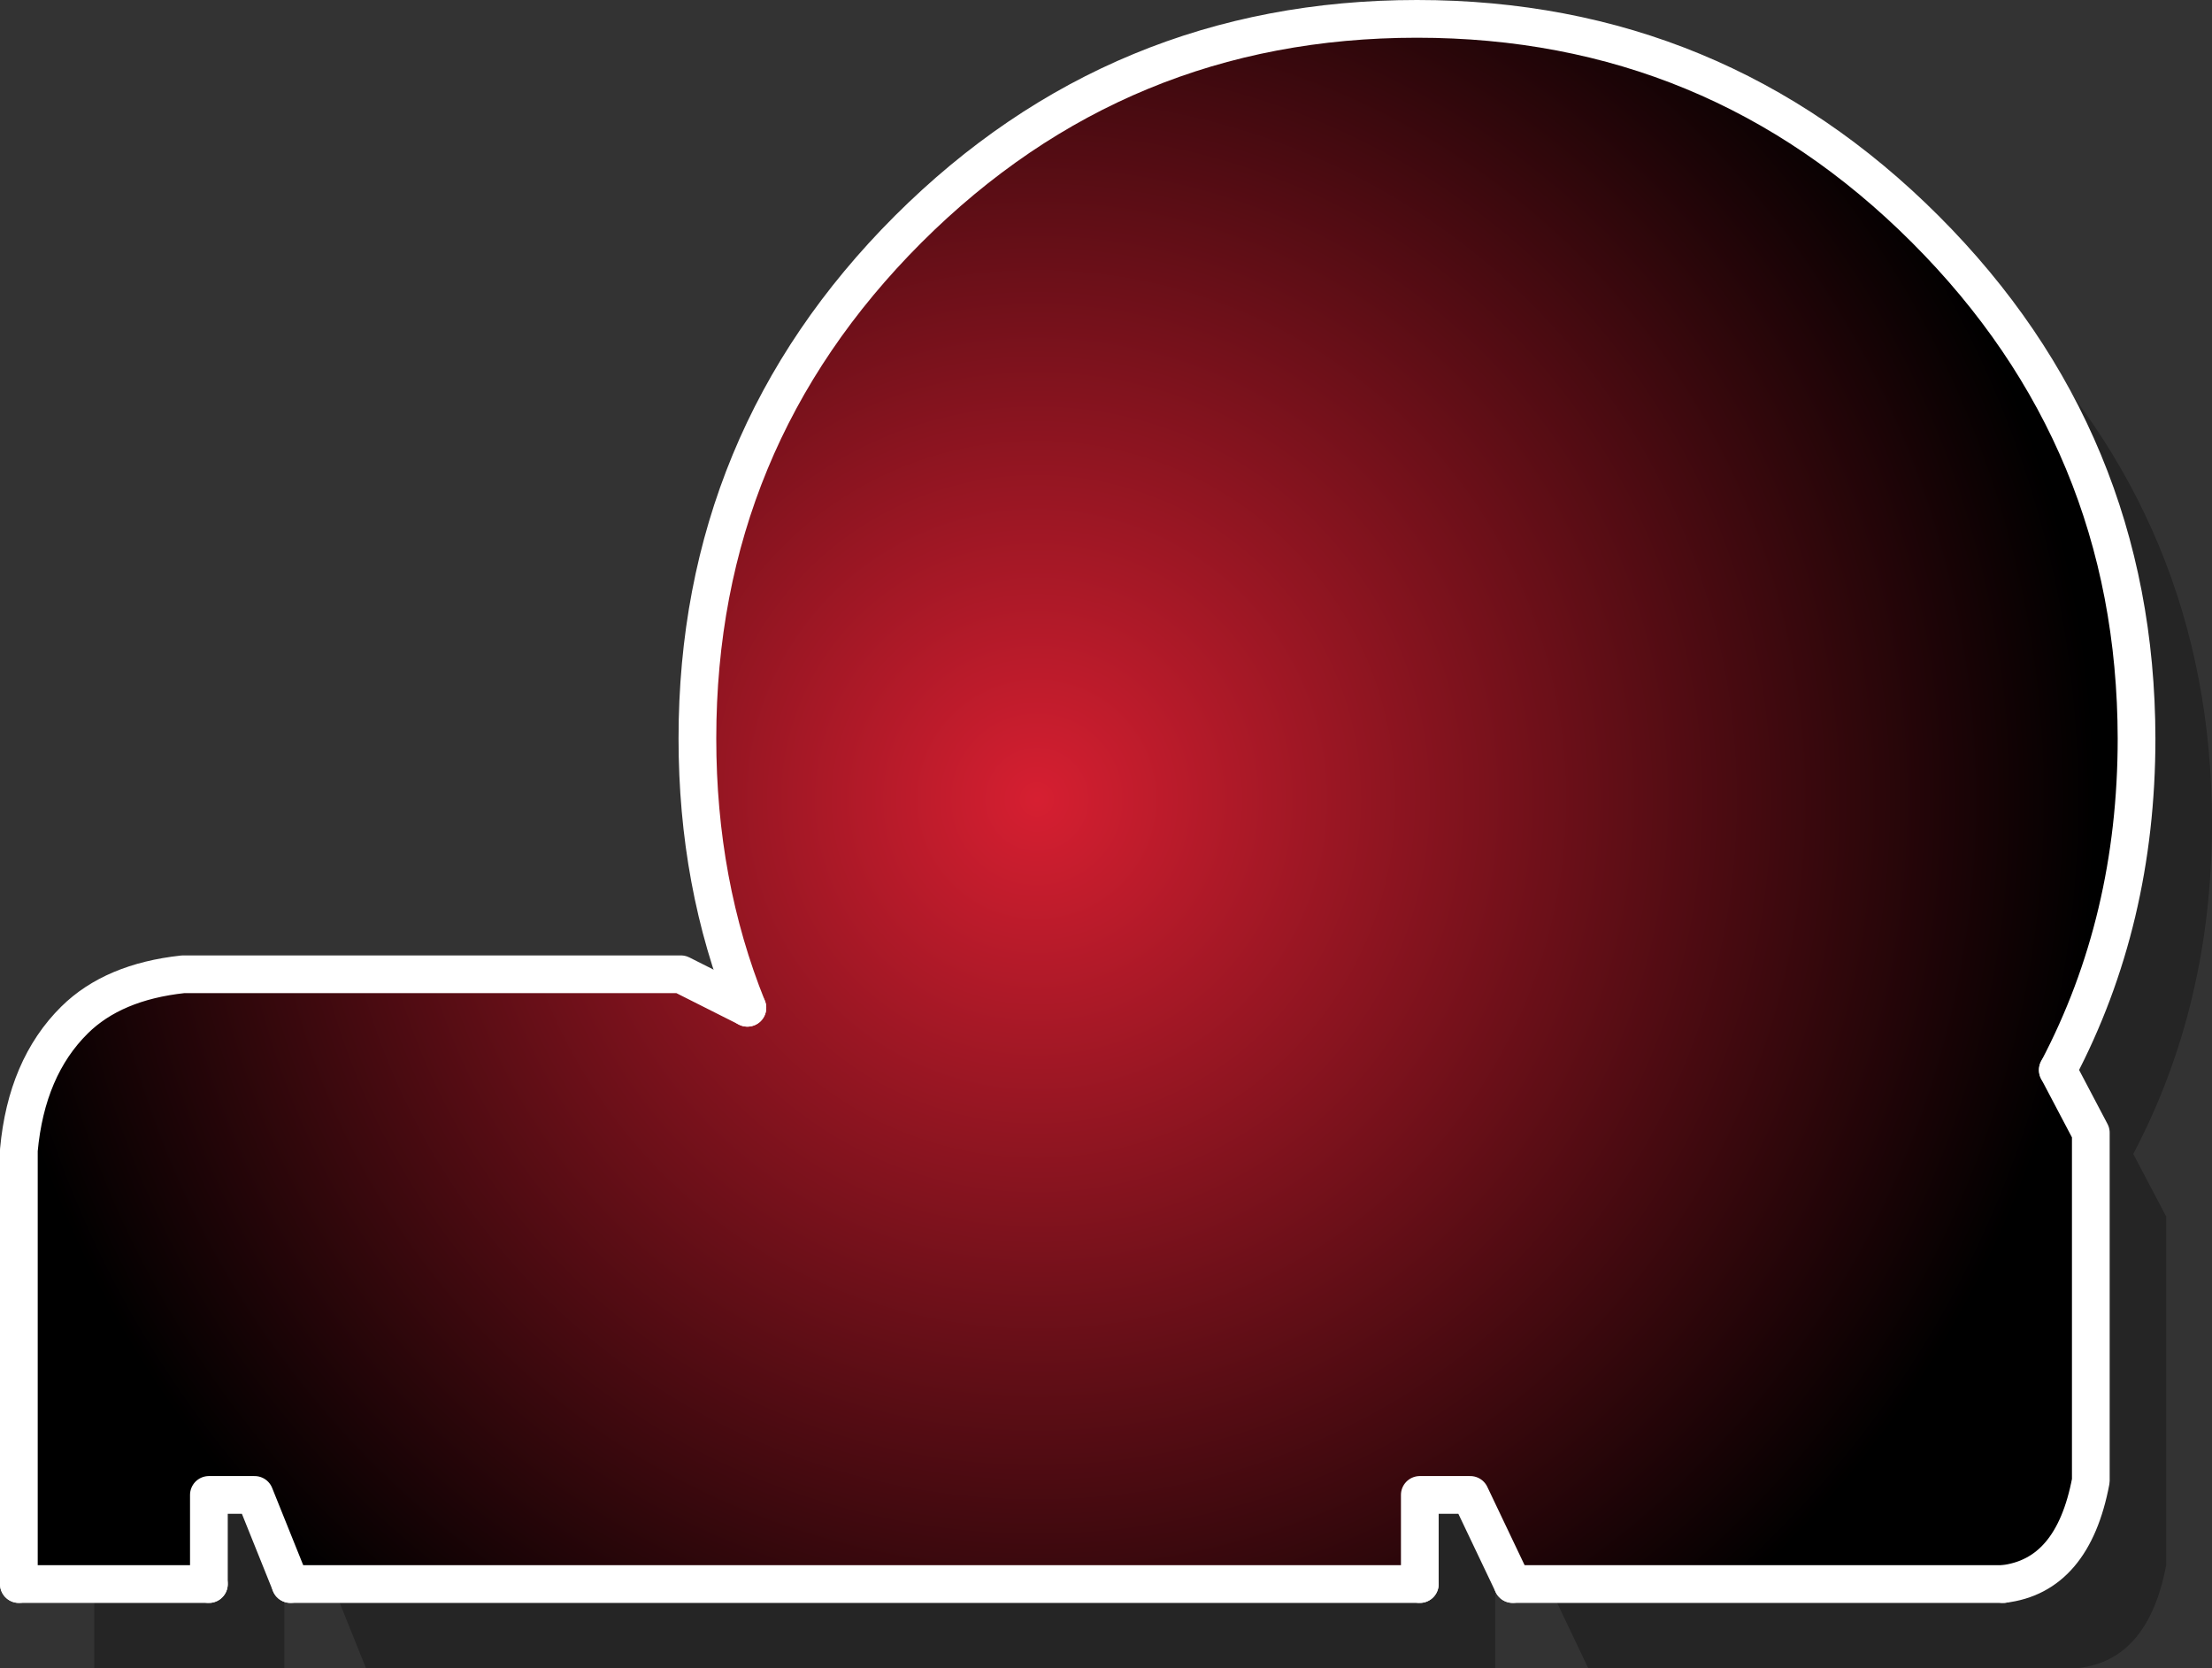 <?xml version="1.0" encoding="UTF-8" standalone="no"?>
<svg xmlns:xlink="http://www.w3.org/1999/xlink" height="176.85px" width="234.55px" xmlns="http://www.w3.org/2000/svg">
  <rect width="100%" height="100%" fill="#333333" stroke="none"/>
  <g transform="matrix(1, 0, 0, 1, 114.05, 86.0)">
    <path d="M98.1 -52.8 Q120.45 -30.45 120.5 1.2 120.5 20.5 112.15 36.35 L115.65 43.0 115.65 79.9 Q113.75 90.0 106.35 90.85 L54.35 90.85 49.85 81.4 44.5 81.4 44.5 90.85 -75.25 90.85 -79.05 81.4 -83.9 81.4 -83.9 90.85 -104.05 90.85 -104.05 44.85 Q-103.25 36.1 -98.15 31.05 -94.05 27.0 -86.65 26.2 L-33.85 26.2 -26.8 29.75 Q-32.1 16.6 -32.1 1.2 -32.1 -30.45 -9.75 -52.8 12.6 -75.1 44.2 -75.1 75.8 -75.1 98.1 -52.8" fill="#000000" fill-opacity="0.282" fill-rule="evenodd" stroke="none"/>
    <path d="M-34.8 20.85 Q-40.1 7.7 -40.1 -7.7 -40.1 -39.35 -17.75 -61.7 4.6 -84.0 36.2 -84.0 67.8 -84.0 90.1 -61.7 112.45 -39.35 112.5 -7.7 112.5 11.6 104.15 27.45 L107.65 34.1 107.65 71.0 Q105.75 81.1 98.35 81.95 L46.35 81.95 41.85 72.5 36.5 72.5 36.5 81.95 -83.25 81.95 -87.05 72.5 -91.9 72.5 -91.9 81.95 -112.05 81.95 -112.05 35.95 Q-111.25 27.2 -106.15 22.15 -102.05 18.1 -94.65 17.3 L-41.85 17.3 -34.8 20.85" fill="url(#gradient0)" fill-rule="evenodd" stroke="none"/>
    <path d="M-34.8 20.85 Q-40.1 7.7 -40.1 -7.7 -40.1 -39.35 -17.75 -61.7 4.6 -84.0 36.2 -84.0 67.8 -84.0 90.1 -61.7 112.45 -39.35 112.5 -7.7 112.5 11.6 104.15 27.45 M98.35 81.95 L46.35 81.95 M36.5 81.95 L-83.25 81.95 M-91.9 81.95 L-112.05 81.95" fill="none" stroke="#ffffff" stroke-linecap="round" stroke-linejoin="round" stroke-width="4.0"/>
    <path d="M104.15 27.45 L107.65 34.1 107.65 71.0 Q105.75 81.1 98.35 81.95 M46.35 81.95 L41.85 72.5 36.5 72.5 36.5 81.95 M-83.25 81.95 L-87.05 72.5 -91.9 72.5 -91.9 81.95 M-112.05 81.95 L-112.05 35.95 Q-111.25 27.2 -106.15 22.15 -102.05 18.1 -94.65 17.3 L-41.85 17.3 -34.8 20.85" fill="none" stroke="#ffffff" stroke-linecap="round" stroke-linejoin="round" stroke-width="4.0"/>
  </g>
  <defs>
    <radialGradient cx="0" cy="0" gradientTransform="matrix(0.137, 0.0, 0.0, 0.137, -4.1, -1.25)" gradientUnits="userSpaceOnUse" id="gradient0" r="819.2" spreadMethod="pad">
      <stop offset="0.0" stop-color="#d61f31"/>
      <stop offset="1.0" stop-color="#000000"/>
    </radialGradient>
  </defs>
</svg>
